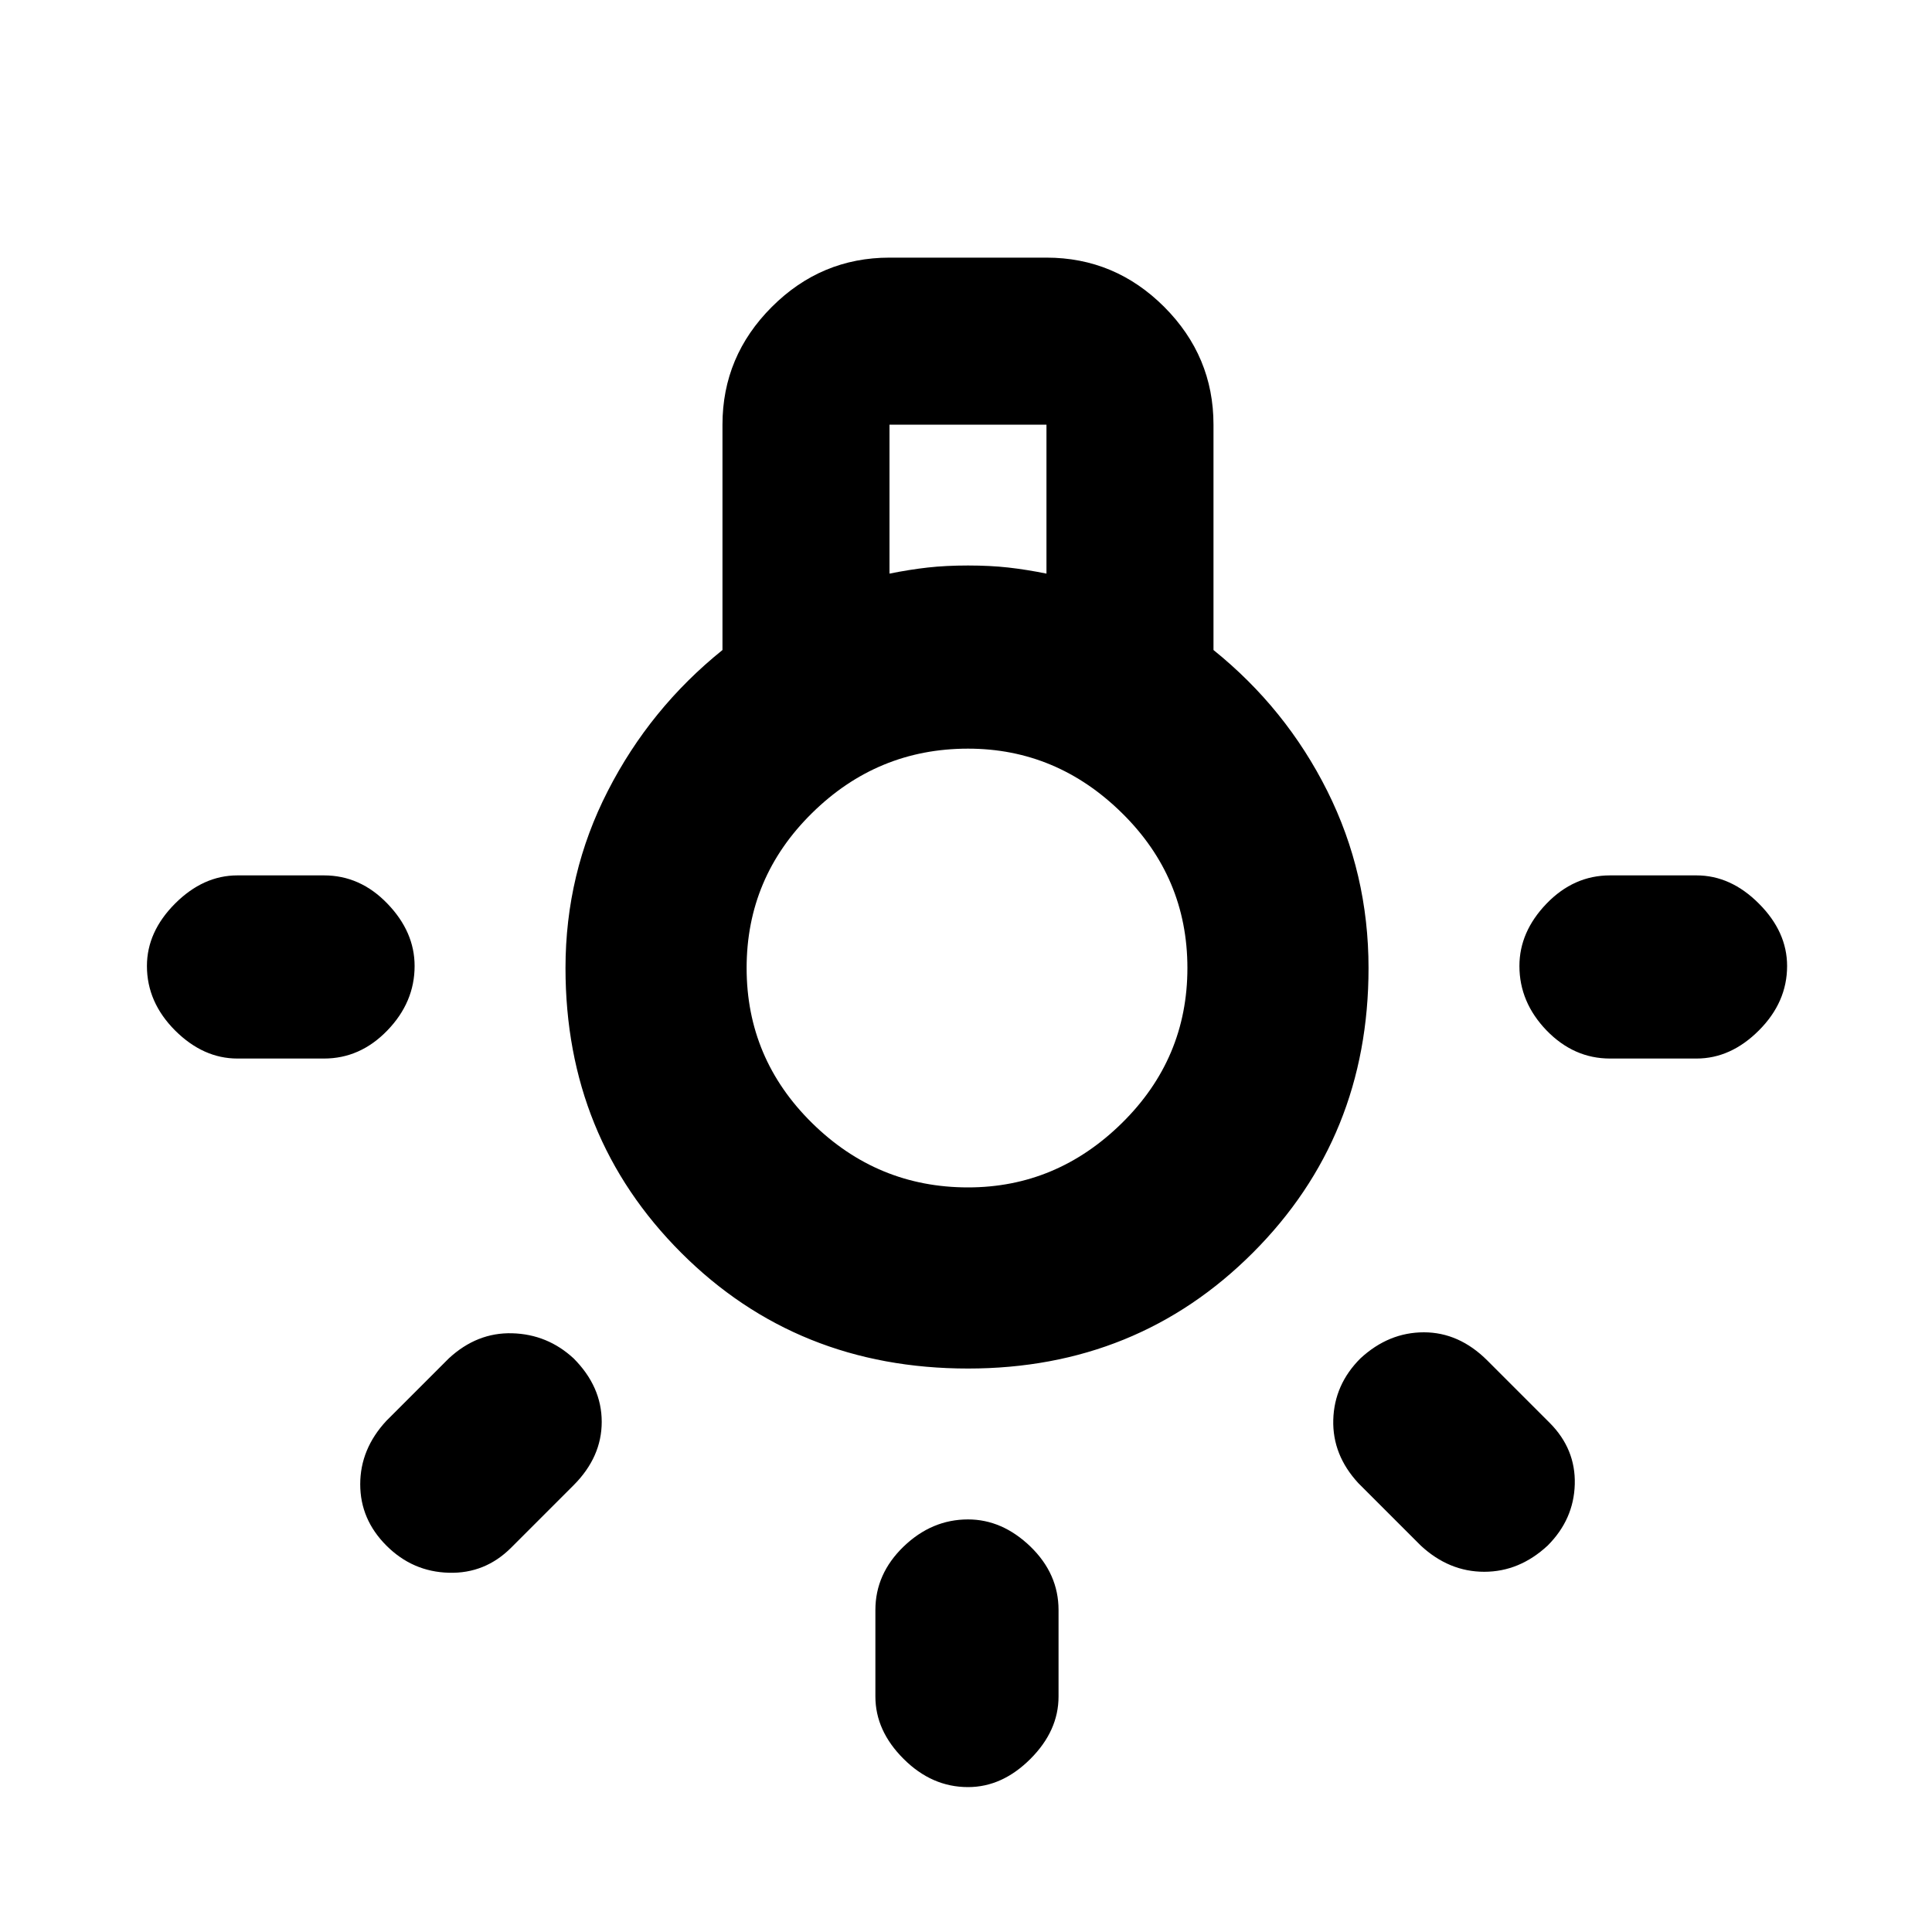 <svg xmlns="http://www.w3.org/2000/svg" height="20" width="20"><path d="M10.021 18.5q-.375 0-.667-.292-.292-.291-.292-.646v-.895q0-.375.292-.657.292-.281.667-.281.354 0 .646.281.291.282.291.657v.895q0 .355-.291.646-.292.292-.646.292Zm-7.563-7.542q-.354 0-.646-.291-.291-.292-.291-.667 0-.354.291-.646.292-.292.646-.292h.896q.375 0 .656.292.282.292.282.646 0 .375-.282.667-.281.291-.656.291Zm14.209 0q-.375 0-.657-.291-.281-.292-.281-.667 0-.354.281-.646.282-.292.657-.292h.895q.355 0 .646.292.292.292.292.646 0 .375-.292.667-.291.291-.646.291ZM14.708 16l-.646-.646q-.27-.292-.26-.656.01-.365.281-.636.292-.27.657-.27.364 0 .656.291l.646.646q.27.271.26.636-.01.364-.281.635-.292.271-.656.271-.365 0-.657-.271ZM4 16q-.271-.271-.271-.635 0-.365.271-.657l.646-.646q.292-.27.656-.26.365.01.636.26.291.292.291.657 0 .364-.291.656l-.646.646q-.271.271-.646.26Q4.271 16.271 4 16Zm6.021-1.833q-1.771 0-2.969-1.198t-1.198-2.948q0-.979.438-1.833.437-.855 1.187-1.459V4.396q0-.708.511-1.219.51-.51 1.218-.51h1.625q.709 0 1.219.51.51.511.51 1.219v2.333q.75.604 1.178 1.459.427.854.427 1.833 0 1.75-1.198 2.948t-2.948 1.198Zm-.813-8.229q.209-.042.396-.063.188-.021.417-.021.229 0 .417.021.187.021.395.063V4.396H9.208Zm.813 6.354q.917 0 1.594-.667t.677-1.604q0-.938-.677-1.604-.677-.667-1.594-.667-.938 0-1.615.667-.677.666-.677 1.604 0 .937.677 1.604t1.615.667Zm0-2.271Z"/></svg>